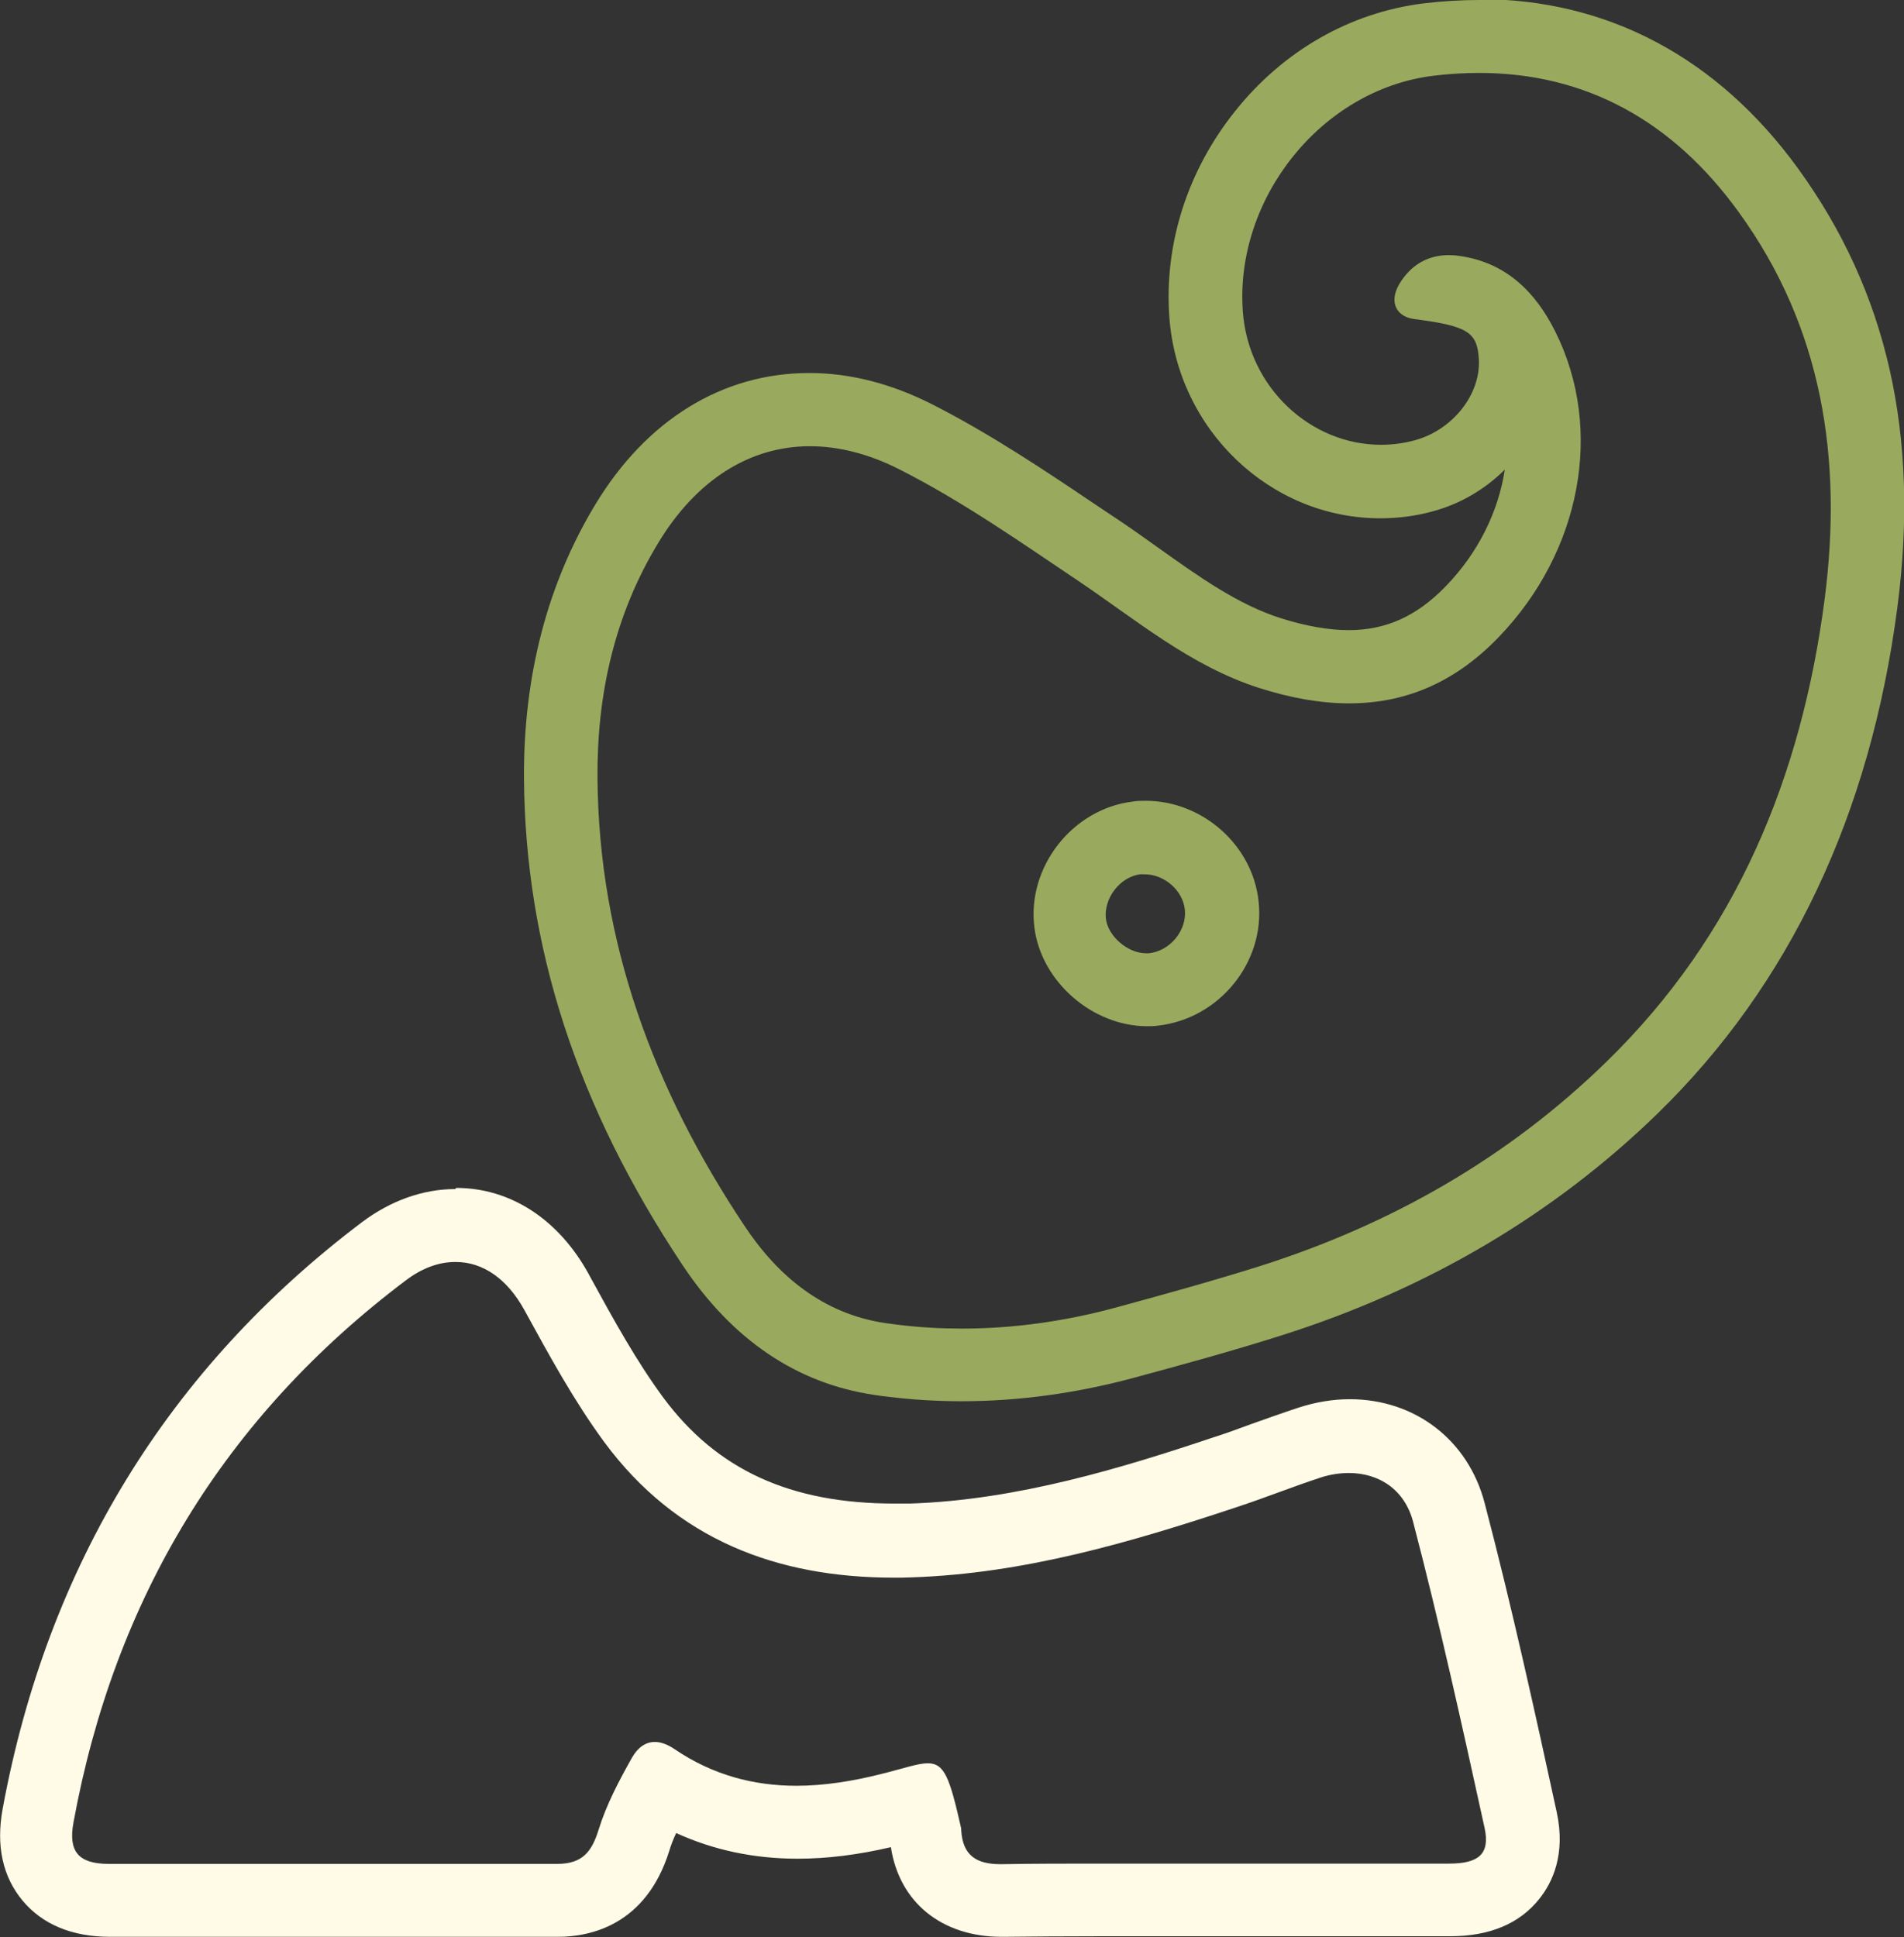 <?xml version="1.0" encoding="UTF-8"?>
<svg id="Layer_2" data-name="Layer 2" xmlns="http://www.w3.org/2000/svg" viewBox="0 0 66.06 67.2">
  <rect x="0" y="0" width="66.06" height="67.2" fill="#333333" stroke="none"/>
  <defs>
    <style>
      .cls-1 {
        fill: #fffbe6;
      }

      .cls-2 {
        fill: #99aa5e;
      }
    </style>
  </defs>
  <g id="Layer_1-2" data-name="Layer 1">
    <g>
      <path class="cls-2" d="M51.32,2.53c3.7,0,6.72,1.67,9,4.82,2.92,4.02,3.61,8.58,2.99,13.41-.8,6.17-3.06,11.68-7.57,16.07-3.41,3.33-7.48,5.65-12.02,7.09-1.68,.53-3.39,1-5.08,1.46-1.72,.46-3.49,.71-5.26,.71-.73,0-1.47-.04-2.2-.13-.15-.02-.31-.04-.46-.06-2.15-.32-3.73-1.62-4.9-3.39-3.13-4.7-5.05-9.82-5.09-15.53-.02-2.88,.59-5.65,2.11-8.15,1.32-2.18,3.17-3.35,5.26-3.35,.99,0,2.04,.26,3.12,.81,2.15,1.09,4.15,2.49,6.16,3.84,2.04,1.37,3.93,2.98,6.32,3.74,1.07,.34,2.11,.53,3.11,.53,1.88,0,3.62-.67,5.18-2.29,2.85-2.95,3.68-7.19,1.97-10.61-.69-1.38-1.71-2.39-3.31-2.62-.13-.02-.26-.03-.38-.03-.73,0-1.33,.34-1.73,1.02-.35,.61-.1,1.12,.54,1.2,1.85,.24,2.18,.45,2.23,1.41,.06,1.21-.91,2.43-2.21,2.79-.4,.11-.79,.16-1.19,.16-2.43,0-4.6-1.98-4.79-4.63-.28-3.89,2.7-7.68,6.59-8.17,.56-.07,1.1-.1,1.63-.1m-11.55,33.07c.13,0,.26,0,.39-.02,2.12-.24,3.71-2.19,3.49-4.29-.2-1.98-1.96-3.51-3.92-3.51-.15,0-.31,0-.47,.03-2.08,.26-3.66,2.28-3.39,4.37,.24,1.89,2.03,3.42,3.91,3.42M51.32,0h0c-.63,0-1.29,.04-1.95,.12-2.53,.32-4.85,1.64-6.52,3.74-1.65,2.06-2.46,4.6-2.28,7.13,.28,3.92,3.5,6.99,7.32,6.99,.62,0,1.25-.08,1.85-.25,.95-.26,1.8-.77,2.47-1.44-.22,1.45-.92,2.89-2.06,4.06-1,1.03-2.07,1.51-3.36,1.51-.69,0-1.48-.14-2.34-.41-1.49-.47-2.85-1.44-4.28-2.46-.45-.32-.91-.65-1.39-.97l-.63-.42c-1.84-1.24-3.74-2.52-5.8-3.57-1.42-.72-2.85-1.09-4.27-1.09-3.01,0-5.65,1.62-7.43,4.57-1.66,2.75-2.49,5.94-2.47,9.48,.04,5.86,1.84,11.4,5.51,16.91,1.72,2.58,3.95,4.09,6.64,4.49,.18,.03,.35,.05,.53,.07,.82,.1,1.66,.15,2.5,.15,1.96,0,3.95-.27,5.93-.8,1.66-.45,3.43-.93,5.19-1.49,5.05-1.6,9.43-4.19,13.03-7.69,4.58-4.46,7.38-10.37,8.32-17.56,.78-5.98-.35-10.96-3.45-15.23-2.79-3.84-6.61-5.87-11.05-5.87h0Zm-11.56,33.07c-.63,0-1.32-.59-1.39-1.2-.04-.33,.07-.7,.3-1,.23-.3,.56-.5,.89-.54,.05,0,.1,0,.15,0,.69,0,1.33,.56,1.4,1.23,.07,.72-.51,1.43-1.25,1.51-.03,0-.07,0-.1,0h0Z"/>
      <path class="cls-1" d="M15.82,43.78c.94,0,1.78,.59,2.37,1.66,.86,1.57,1.72,3.15,2.77,4.58,2.51,3.4,6.01,4.71,10.05,4.71,.21,0,.41,0,.62-.01,3.91-.13,7.62-1.22,11.29-2.44,.97-.32,1.92-.7,2.89-1.02,.34-.11,.67-.16,.99-.16,1.05,0,1.94,.58,2.23,1.7,.92,3.52,1.7,7.07,2.48,10.62,.19,.89-.2,1.23-1.23,1.23-1.06,0-2.12,0-3.18,0-1.53,0-3.06,0-4.59,0-1.45,0-2.9,0-4.35,0-1.14,0-2.27,0-3.41,.02-.01,0-.03,0-.04,0-.83,0-1.31-.3-1.36-1.18,0-.03,0-.06-.01-.1-.39-1.72-.57-2.22-1.15-2.22-.35,0-.84,.18-1.61,.37-.99,.25-1.98,.41-2.95,.41-1.46,0-2.89-.36-4.24-1.28-.24-.16-.47-.24-.67-.24-.32,0-.59,.19-.79,.54-.45,.8-.89,1.63-1.16,2.5-.24,.78-.57,1.19-1.44,1.19,0,0,0,0-.01,0-1.92,0-3.84,0-5.76,0-2.46,0-4.92,0-7.39,0-.8,0-1.59,0-2.39,0-1.05,0-1.42-.42-1.23-1.44,1.42-7.75,5.23-14.06,11.54-18.81,.57-.43,1.15-.63,1.7-.63m0-2.53c-1.11,0-2.23,.4-3.22,1.14C5.84,47.47,1.64,54.33,.09,62.76c-.23,1.27,0,2.34,.69,3.17,.69,.83,1.72,1.26,3.04,1.26,.8,0,1.6,0,2.39,0,1.23,0,2.46,0,3.69,0,1.23,0,2.46,0,3.69,0,2.25,0,4.07,0,5.75,0h.02c1.1,0,3.05-.39,3.86-2.98,.06-.2,.14-.41,.24-.62,1.29,.59,2.7,.89,4.21,.89,1.02,0,2.08-.13,3.24-.4,.29,1.91,1.76,3.11,3.84,3.11h.07c.98-.01,2.06-.02,3.38-.02,.72,0,1.45,0,2.17,0,.73,0,1.45,0,2.18,0h1.82c.92,0,1.84,0,2.76,0,1.06,0,2.13,0,3.19,0,1.37,0,2.41-.44,3.09-1.3,.45-.56,.92-1.54,.6-3.01-.72-3.31-1.54-7.06-2.5-10.72-.57-2.18-2.41-3.6-4.68-3.6-.59,0-1.18,.1-1.77,.29-.58,.19-1.13,.39-1.67,.58-.43,.16-.84,.31-1.25,.44-3.16,1.06-6.84,2.19-10.57,2.31-.18,0-.36,0-.54,0-3.61,0-6.16-1.17-8.02-3.68-.92-1.25-1.7-2.66-2.52-4.16l-.07-.13c-1.04-1.89-2.71-2.98-4.59-2.98h0Z"/>
    </g>
  </g>
</svg>
